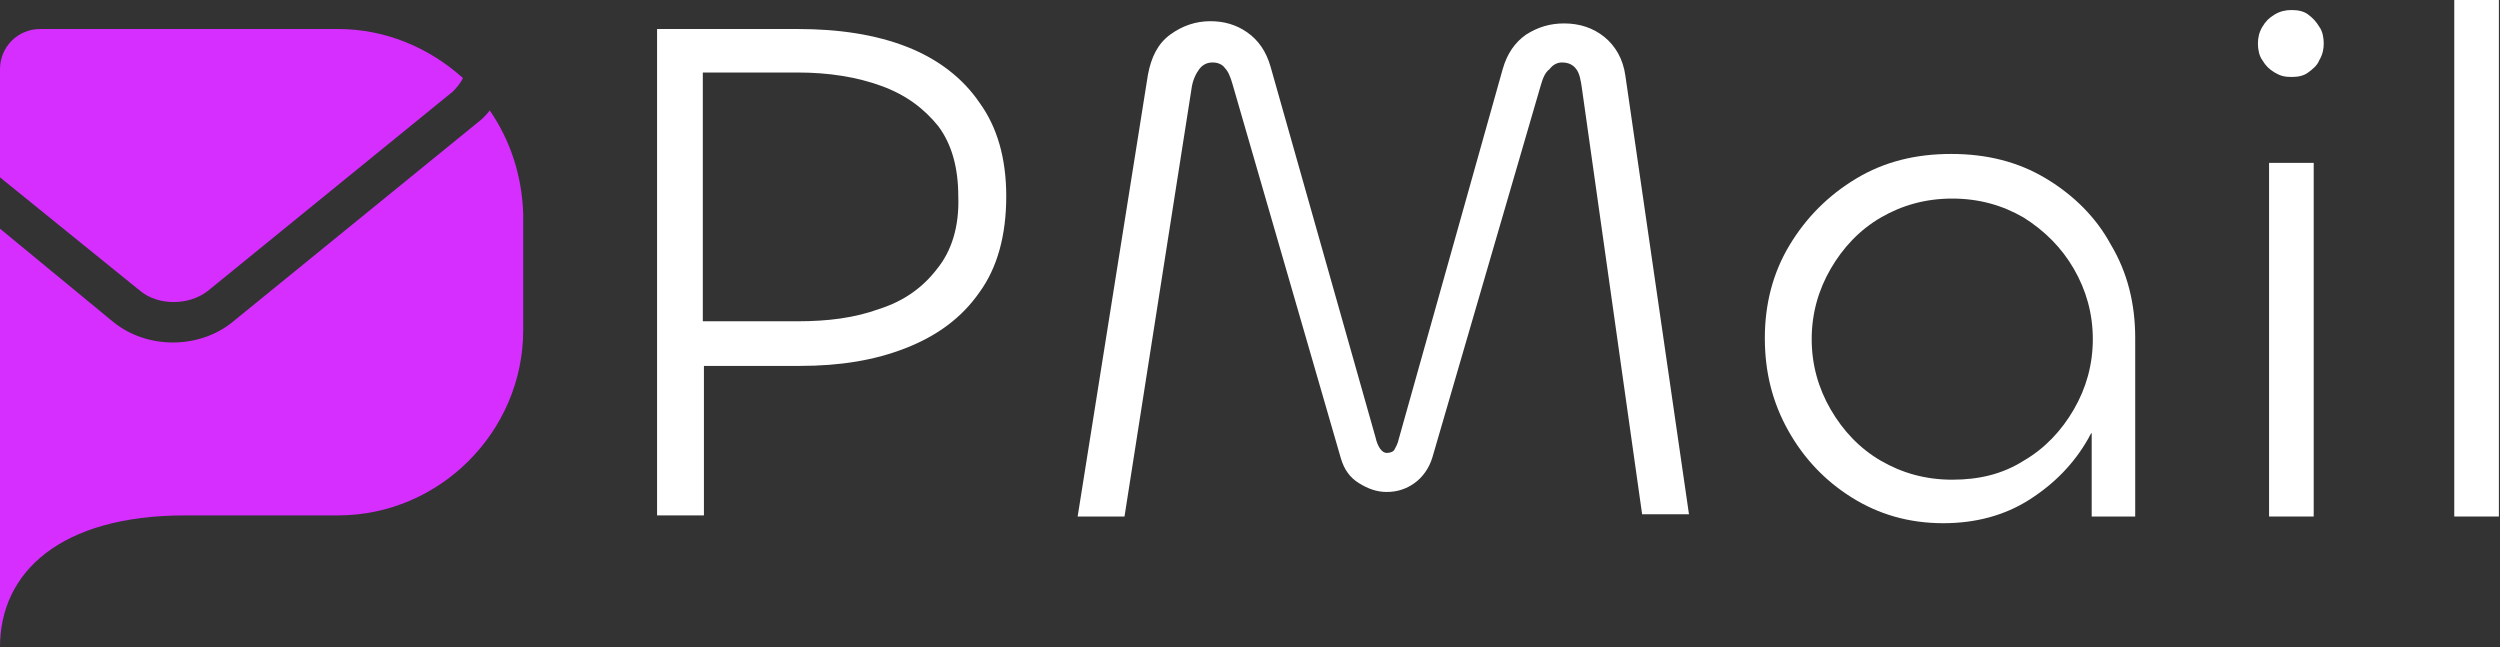 <?xml version="1.0" encoding="utf-8"?>
<!-- Generator: Adobe Illustrator 25.0.0, SVG Export Plug-In . SVG Version: 6.00 Build 0)  -->
<svg version="1.1" id="Layer_1" xmlns="http://www.w3.org/2000/svg" xmlns:xlink="http://www.w3.org/1999/xlink" x="0px" y="0px"
	 viewBox="0 0 224.1 58" style="enable-background:new 0 0 224.1 58;" xml:space="preserve">
<rect x="0" y="0" width="224.1" height="58" fill="#333333" stroke="none"/>
<style type="text/css">
	.st0{fill:#D62EFF;}
	.st1{fill:#FFFFFF;}
</style>
<g>
	<g>
		<path class="st0" d="M18.6,26.1l22-17.9C41,7.8,41.3,7.4,41.5,7c-3-2.7-6.9-4.4-11.2-4.4H3.6C1.6,2.6,0,4.2,0,6.2v9.7l12.6,10.2
			C14.2,27.4,16.9,27.4,18.6,26.1z"/>
		<path class="st0" d="M43.9,9.9c-0.3,0.4-0.7,0.8-1.1,1.1l-22,17.9c-1.5,1.2-3.4,1.8-5.3,1.8s-3.8-0.6-5.3-1.8L0,20.5V58
			c0-6.7,5.4-11.8,16.6-11.8h13.7c9.1,0,16.6-7.5,16.6-16.6V19.2C46.8,15.7,45.7,12.5,43.9,9.9z"/>
	</g>
	<g>
		<path class="st1" d="M81.3,4.2c-2.8-1.1-6.1-1.6-9.8-1.6H58.9v43.6h4.2V32.8h8.6c3.6,0,6.7-0.5,9.5-1.6c2.8-1.1,5-2.7,6.6-5
			c1.6-2.2,2.4-5.1,2.4-8.6c0-3.4-0.8-6.2-2.4-8.4C86.3,7,84.1,5.3,81.3,4.2z M84,24.1c-1.3,1.7-3,2.9-5.2,3.6
			c-2.2,0.8-4.6,1.1-7.3,1.1h-8.5V6.5h8.5c2.8,0,5.3,0.4,7.5,1.2c2.2,0.8,3.8,2,5.1,3.6c1.2,1.6,1.8,3.7,1.8,6.3
			C86,20.3,85.3,22.5,84,24.1z"/>
		<path class="st1" d="M143.8,3.3c-1-0.8-2.2-1.2-3.6-1.2c-1.2,0-2.3,0.3-3.4,1c-1,0.7-1.7,1.7-2.1,3.1l-9.3,33.1
			c-0.1,0.5-0.3,0.8-0.4,1c-0.1,0.2-0.4,0.3-0.7,0.3c-0.4,0-0.8-0.5-1-1.4L113.9,6c-0.4-1.4-1.1-2.4-2.1-3.1s-2.1-1-3.3-1
			c-1.3,0-2.5,0.4-3.6,1.2s-1.7,2-2,3.6l-6.3,39.6h4.2L106.8,8c0.1-0.8,0.4-1.4,0.7-1.8c0.3-0.4,0.7-0.6,1.2-0.6s0.9,0.2,1.1,0.5
			c0.3,0.3,0.5,0.8,0.7,1.5l9.7,33.5c0.3,1,0.8,1.7,1.6,2.2c0.8,0.5,1.6,0.8,2.5,0.8c1,0,1.8-0.3,2.5-0.8c0.7-0.5,1.3-1.3,1.6-2.3
			l9.7-33.3c0.2-0.7,0.4-1.2,0.8-1.5c0.3-0.4,0.7-0.6,1.1-0.6c0.6,0,1,0.2,1.3,0.6s0.4,1,0.5,1.7l5.4,38.2h4.2l-5.7-39.3
			C145.5,5.3,144.8,4.1,143.8,3.3z"/>
		<path class="st1" d="M183.4,16c-2.5-1.5-5.3-2.2-8.5-2.2s-6,0.7-8.5,2.2c-2.5,1.5-4.5,3.5-6,6c-1.5,2.5-2.2,5.3-2.2,8.3
			c0,3.1,0.7,5.8,2.1,8.3c1.4,2.5,3.3,4.5,5.7,6c2.4,1.5,5.1,2.3,8.2,2.3c2.9,0,5.5-0.7,7.7-2.1c2.2-1.4,4-3.2,5.3-5.5
			c0.1-0.2,0.2-0.4,0.3-0.5v7.5h3.9V30.3c0-3.1-0.7-5.9-2.2-8.4C187.9,19.5,185.9,17.5,183.4,16z M185.9,36.7
			c-1.1,1.9-2.6,3.5-4.5,4.6c-1.9,1.2-4,1.7-6.4,1.7s-4.5-0.6-6.4-1.7c-1.9-1.1-3.4-2.7-4.5-4.6c-1.1-1.9-1.7-4-1.7-6.3
			s0.6-4.4,1.7-6.3c1.1-1.9,2.6-3.5,4.5-4.6c1.9-1.1,4-1.7,6.4-1.7c2.4,0,4.5,0.6,6.4,1.7c1.9,1.2,3.4,2.7,4.5,4.6
			c1.1,1.9,1.7,4,1.7,6.3C187.6,32.7,187,34.8,185.9,36.7z"/>
		<path class="st1" d="M206.9,1.3c-0.4-0.3-0.9-0.4-1.5-0.4c-0.5,0-1,0.1-1.5,0.4c-0.5,0.3-0.8,0.6-1.1,1.1c-0.3,0.5-0.4,1-0.4,1.5
			s0.1,1.1,0.4,1.5c0.3,0.5,0.6,0.8,1.1,1.1c0.5,0.3,0.9,0.4,1.5,0.4c0.6,0,1.1-0.1,1.5-0.4c0.4-0.3,0.8-0.6,1-1.1
			c0.3-0.5,0.4-1,0.4-1.5s-0.1-1.1-0.4-1.5C207.6,1.9,207.3,1.6,206.9,1.3z"/>
		<rect x="203.4" y="14.6" class="st1" width="4" height="31.7"/>
		<rect x="220" class="st1" width="4" height="46.3"/>
	</g>
</g>
</svg>
